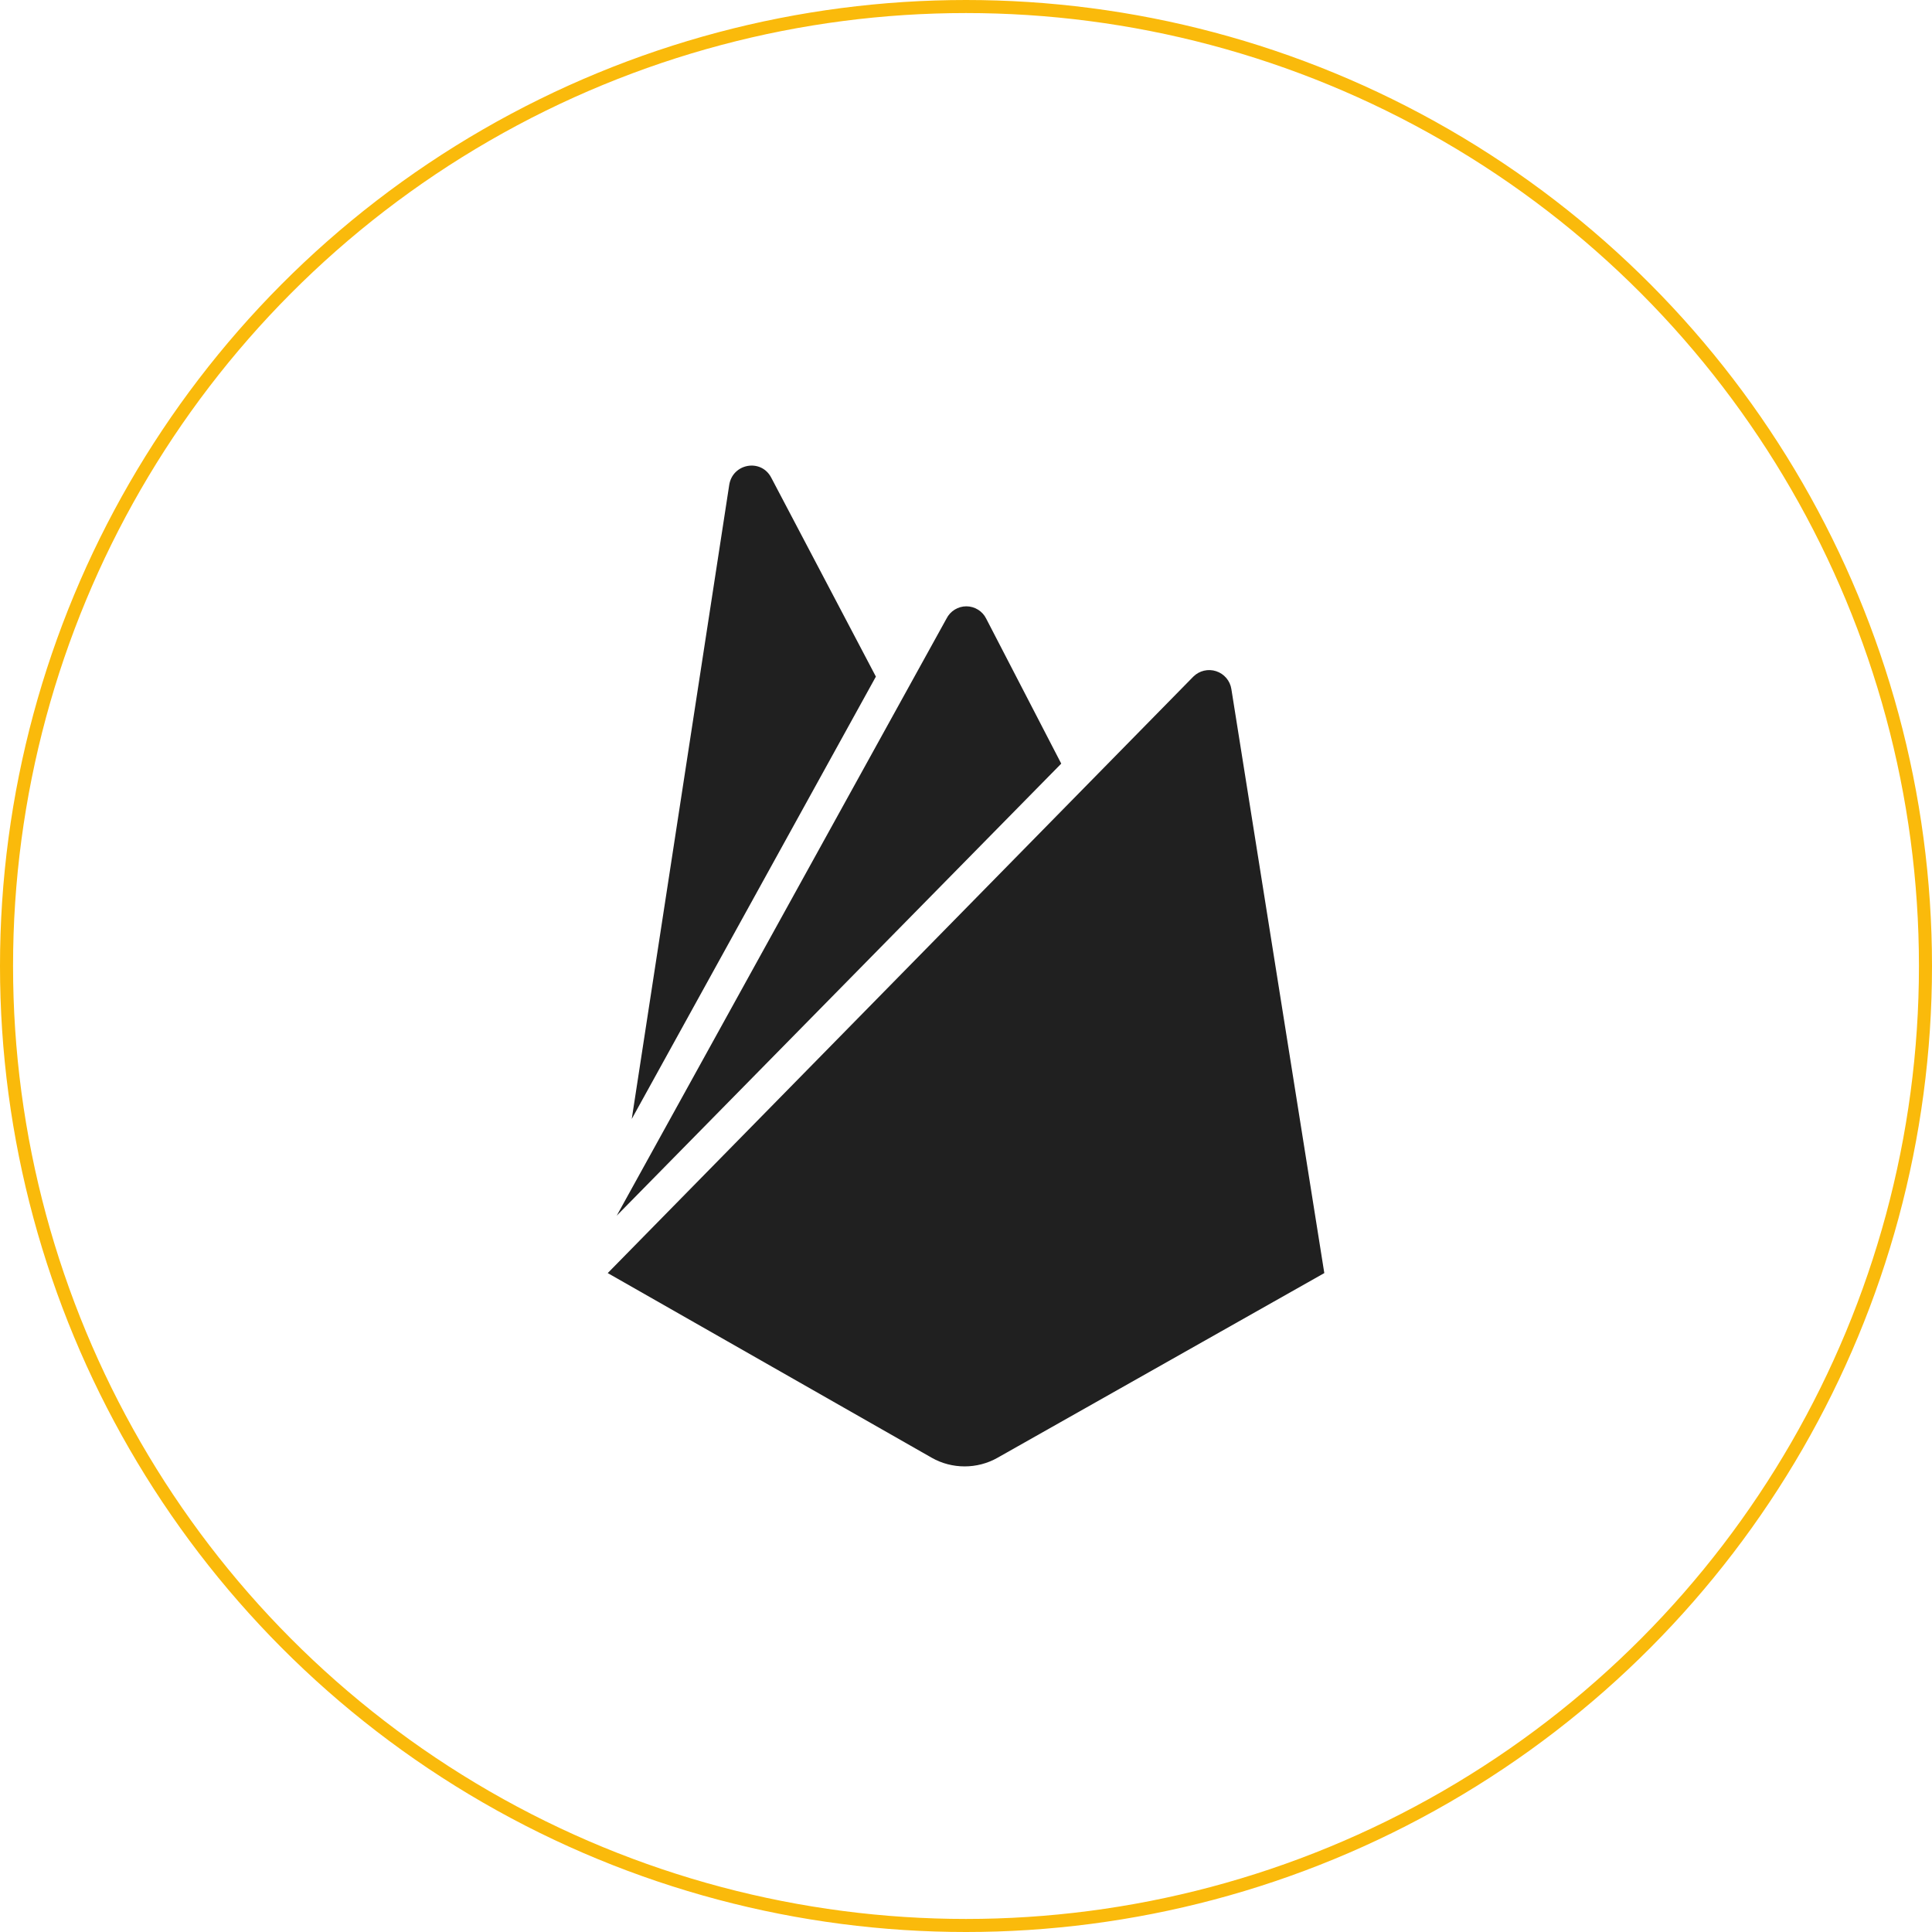 <svg width="148" height="148" viewBox="0 0 148 148" fill="none" xmlns="http://www.w3.org/2000/svg">
<circle cx="74" cy="74" r="73.5" stroke="#FABA0B"/>
<path d="M48.395 85.718L55.862 37.149C56.119 35.497 58.304 35.106 59.078 36.586L67.097 51.831L48.395 85.718ZM101.448 97.524L94.329 52.789C94.281 52.476 94.147 52.181 93.941 51.939C93.736 51.697 93.468 51.517 93.166 51.418C92.865 51.318 92.542 51.304 92.233 51.377C91.924 51.45 91.641 51.607 91.416 51.831L46.555 97.524L71.387 111.677C72.928 112.551 74.86 112.551 76.405 111.677L101.448 97.524ZM81.296 58.497L75.546 47.388C75.405 47.105 75.189 46.868 74.92 46.702C74.651 46.535 74.342 46.447 74.026 46.447C73.71 46.447 73.401 46.535 73.132 46.702C72.864 46.868 72.647 47.105 72.506 47.388L47.245 93.124L81.296 58.497Z" fill="#202020"/>
</svg>
